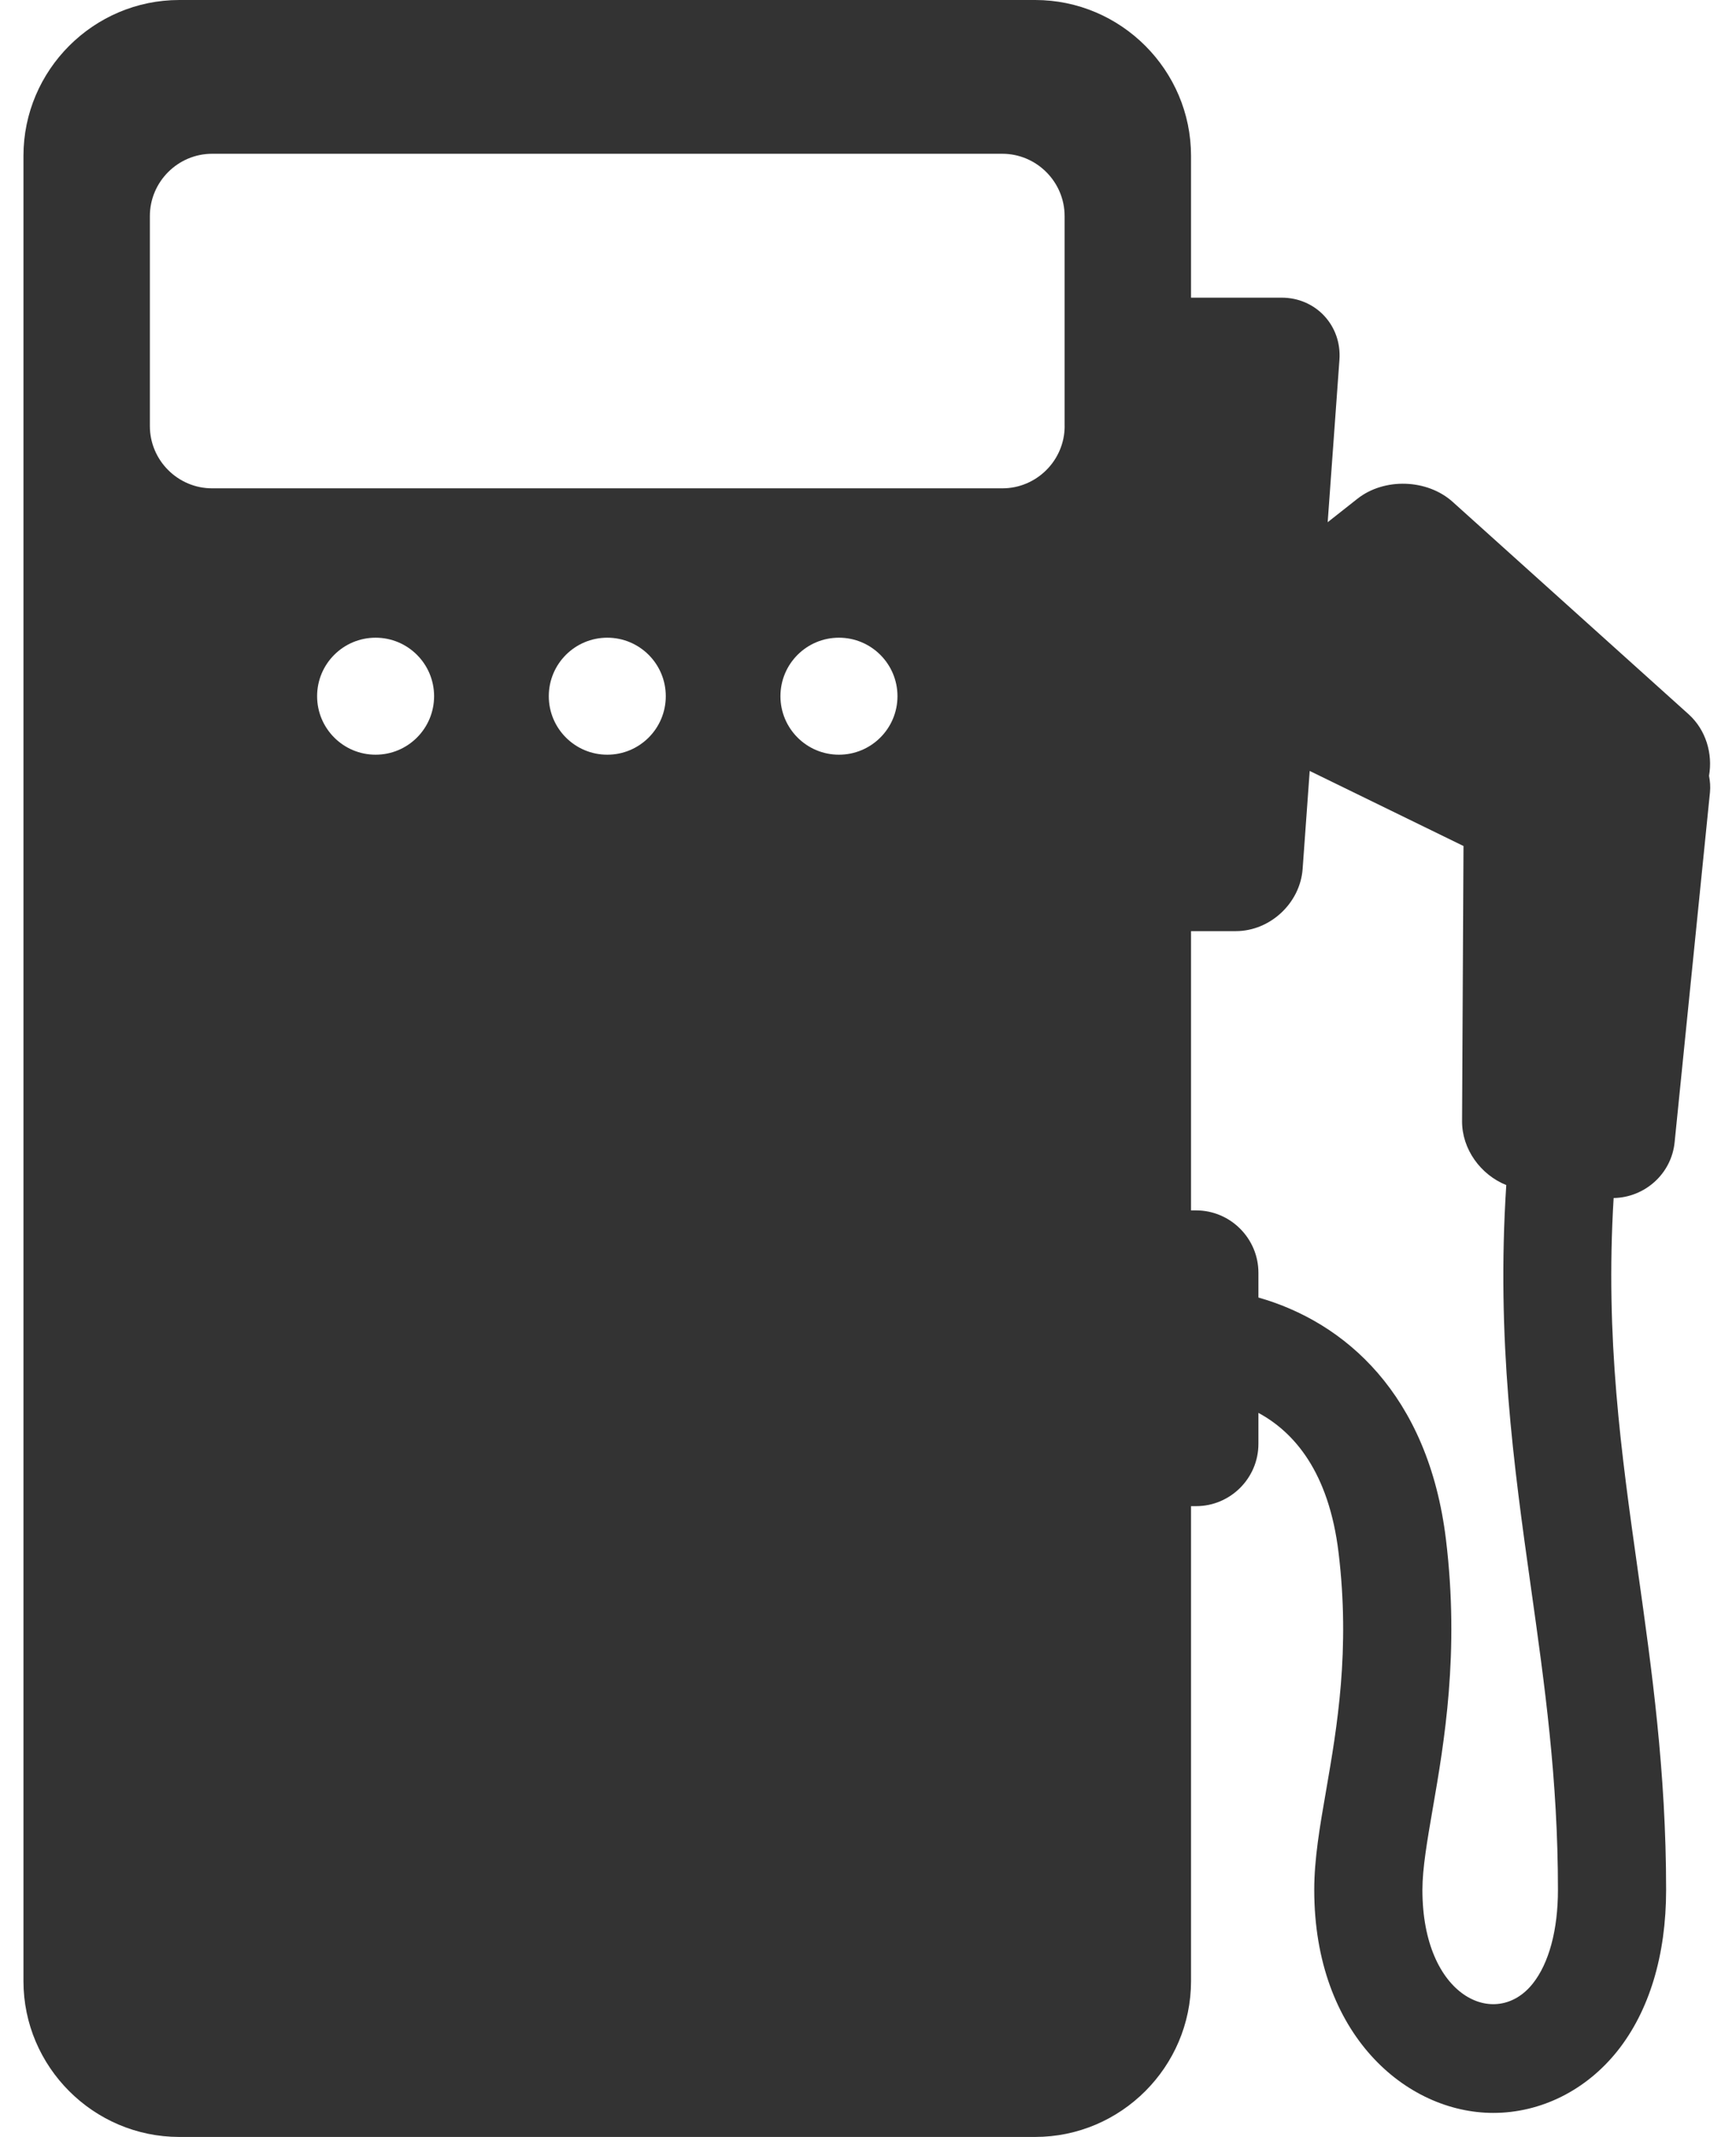 <?xml version="1.0" encoding="UTF-8"?>
<svg width="39px" height="48px" viewBox="0 0 39 48" version="1.1" xmlns="http://www.w3.org/2000/svg" xmlns:xlink="http://www.w3.org/1999/xlink">
    <title>ico_gas</title>
    <g id="Page-1" stroke="none" stroke-width="1" fill="none" fill-rule="evenodd">
        <g id="2" transform="translate(-838, -2105)" fill="#333333" fill-rule="nonzero">
            <g id="final" transform="translate(0, 2062)">
                <g id="gas" transform="translate(734, 43)">
                    <path d="M142.394,17.426 C142.481,16.93 142.325,16.396 141.937,16.045 L136.635,11.273 C136.063,10.759 135.1,10.726 134.495,11.203 L133.827,11.73 L134.091,8.082 C134.146,7.314 133.562,6.686 132.792,6.686 L130.757,6.686 L130.757,3.5 C130.757,1.575 129.182,0 127.256,0 L108.027,0 C106.102,0 104.527,1.575 104.527,3.5 L104.527,44.501 C104.527,46.425 106.102,48 108.027,48 L127.256,48 C129.182,48 130.757,46.425 130.757,44.501 L130.757,33.831 L130.872,33.831 C131.642,33.831 132.271,33.202 132.271,32.432 L132.271,31.736 C133.068,32.167 133.851,33.056 134.071,34.872 C134.337,37.064 134.036,38.805 133.794,40.204 C133.649,41.036 133.525,41.755 133.525,42.45 C133.525,45.704 135.597,47.46 137.547,47.46 C138.617,47.46 139.633,46.952 140.337,46.068 C141.052,45.168 141.43,43.918 141.43,42.45 C141.43,39.792 141.109,37.51 140.798,35.301 C140.42,32.619 140.06,30.066 140.251,26.91 C140.949,26.898 141.55,26.369 141.621,25.658 L142.415,17.799 C142.428,17.67 142.417,17.546 142.394,17.426 Z M112.438,16.952 C111.712,16.952 111.124,16.363 111.124,15.638 C111.124,14.911 111.713,14.324 112.438,14.324 C113.164,14.324 113.752,14.912 113.752,15.638 C113.752,16.364 113.164,16.952 112.438,16.952 Z M117.643,16.952 C116.917,16.952 116.329,16.363 116.329,15.638 C116.329,14.911 116.918,14.324 117.643,14.324 C118.369,14.324 118.957,14.912 118.957,15.638 C118.957,16.364 118.369,16.952 117.643,16.952 Z M122.847,16.952 C122.121,16.952 121.533,16.363 121.533,15.638 C121.533,14.911 122.122,14.324 122.847,14.324 C123.573,14.324 124.162,14.912 124.162,15.638 C124.162,16.364 123.573,16.952 122.847,16.952 Z M127.918,9.57 C127.918,10.34 127.288,10.969 126.518,10.969 L108.766,10.969 C107.996,10.969 107.367,10.34 107.367,9.57 L107.367,4.854 C107.367,4.084 107.996,3.454 108.766,3.454 L126.517,3.454 C127.287,3.454 127.917,4.084 127.917,4.854 L127.917,9.57 L127.918,9.57 Z M138.434,44.556 C137.602,45.603 135.955,44.857 135.955,42.45 C135.955,41.964 136.064,41.34 136.188,40.62 C136.443,39.146 136.793,37.127 136.484,34.58 C136.086,31.308 134.203,29.694 132.271,29.145 L132.271,28.588 C132.271,27.818 131.642,27.188 130.872,27.188 L130.757,27.188 L130.757,20.915 L131.763,20.915 C132.533,20.915 133.208,20.287 133.264,19.519 L133.423,17.317 L136.878,19.003 L136.846,25.183 C136.843,25.814 137.264,26.388 137.839,26.619 C137.614,30.096 138.007,32.911 138.391,35.642 C138.704,37.864 139,39.963 139,42.451 C139,43.349 138.799,44.097 138.434,44.556 Z" id="ico_gas"></path>
                </g>
            </g>
        </g>
    </g>
</svg>